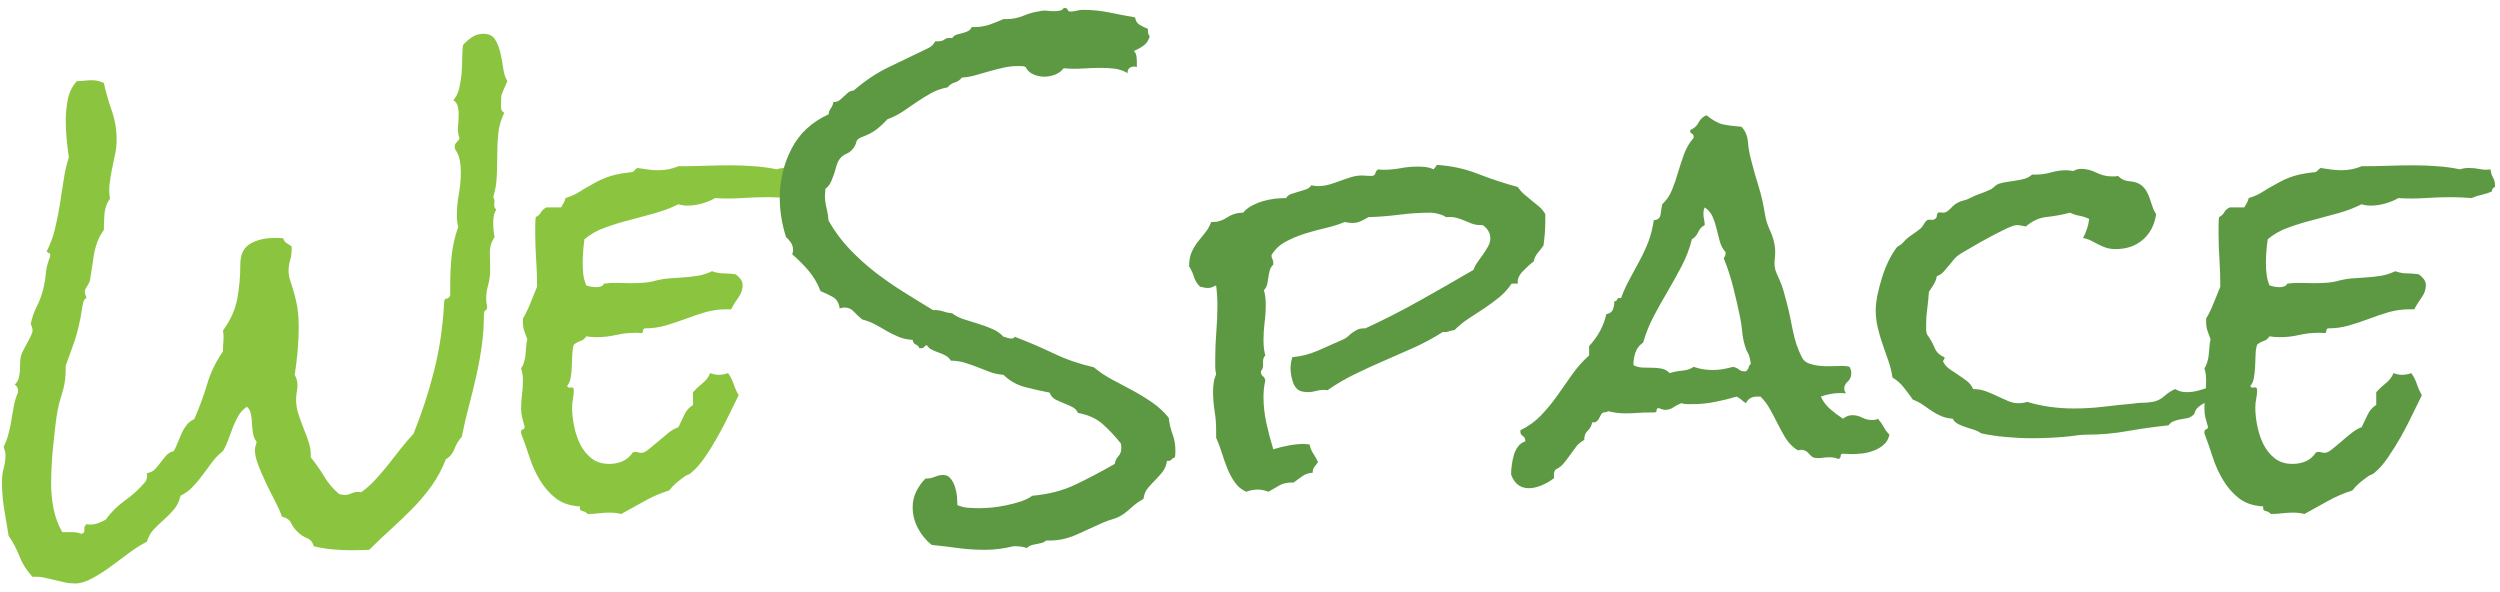 <svg xmlns="http://www.w3.org/2000/svg" version="1.1" xmlns:xlink="http://www.w3.org/1999/xlink" xmlns:svgjs="http://svgjs.dev/svgjs" width="1000" height="237" viewBox="0 0 1000 237"><g transform="matrix(1,0,0,1,-0.606,-0.2)"><svg viewBox="0 0 396 94" data-background-color="#ffffff" preserveAspectRatio="xMidYMid meet" height="237" width="1000" xmlns="http://www.w3.org/2000/svg" xmlns:xlink="http://www.w3.org/1999/xlink"><g id="tight-bounds" transform="matrix(1,0,0,1,0.24,0.079)"><svg viewBox="0 0 395.52 93.841" height="93.841" width="395.52"><g><svg viewBox="0 0 395.52 93.841" height="93.841" width="395.52"><g><svg viewBox="0 0 395.52 93.841" height="93.841" width="395.52"><g><svg viewBox="0 0 395.52 93.841" height="93.841" width="395.52"><g><svg viewBox="0 0 395.52 93.841" height="93.841" width="395.52"><g transform="matrix(1,0,0,1,0,0)"><svg width="395.52" viewBox="0.49 -50.59 274.79 63.43" height="93.841" data-palette-color="#8bc53f"><g class="undefined-text-0" data-fill-palette-color="primary" id="text-0"><path d="M56.2-42.53L56.2-42.53Q56.1-42.29 55.81-41.65 55.52-41.02 55.52-40.82L55.52-40.82Q55.52-40.43 55.49-39.82 55.47-39.21 55.86-39.06L55.86-39.06Q55.32-37.94 55.2-36.79 55.08-35.64 55.08-34.45 55.08-33.25 55.03-32.06 54.98-30.86 54.64-29.74L54.64-29.74Q54.83-29.44 54.76-29.03 54.69-28.61 54.98-28.37L54.98-28.37Q54.74-27.98 54.69-27.61 54.64-27.25 54.64-26.86L54.64-26.86Q54.64-26.07 54.79-25.34L54.79-25.34Q54.25-24.56 54.27-23.61 54.3-22.66 54.3-21.68L54.3-21.68Q54.3-20.85 54.08-20.07 53.86-19.29 53.86-18.46L53.86-18.46Q53.86-18.21 53.91-18.02 53.96-17.82 53.96-17.58L53.96-17.58Q53.96-17.33 53.78-17.26 53.61-17.19 53.61-16.8L53.61-16.8Q53.61-14.99 53.37-13.31 53.13-11.62 52.76-9.99 52.39-8.35 51.95-6.69 51.51-5.03 51.17-3.32L51.17-3.32Q50.63-2.73 50.37-2 50.1-1.27 49.41-0.83L49.41-0.83Q48.78 0.78 47.83 2.1 46.88 3.42 45.73 4.59 44.58 5.76 43.36 6.86 42.14 7.96 40.97 9.13L40.97 9.13Q40.48 9.13 40.01 9.16 39.55 9.18 39.06 9.18L39.06 9.18Q37.99 9.18 36.91 9.08 35.84 8.98 34.86 8.74L34.86 8.74Q34.67 8.06 34.11 7.84 33.54 7.62 33.11 7.18L33.11 7.18Q32.62 6.74 32.37 6.2 32.13 5.66 31.35 5.47L31.35 5.47Q31.1 4.74 30.59 3.76 30.08 2.78 29.59 1.76 29.1 0.73 28.74-0.22 28.37-1.17 28.37-1.86L28.37-1.86Q28.37-2.1 28.44-2.32 28.52-2.54 28.56-2.78L28.56-2.78Q28.27-3.13 28.17-3.66 28.08-4.2 28.05-4.76 28.03-5.32 27.93-5.83 27.83-6.35 27.49-6.64L27.49-6.64Q26.9-6.25 26.56-5.66 26.22-5.08 25.95-4.39 25.68-3.71 25.44-3.03 25.2-2.34 24.85-1.76L24.85-1.76Q24.17-1.22 23.66-0.54 23.14 0.15 22.63 0.85 22.12 1.56 21.53 2.17 20.95 2.78 20.17 3.17L20.17 3.17Q19.97 4.05 19.46 4.66 18.95 5.27 18.36 5.79 17.77 6.3 17.24 6.86 16.7 7.42 16.46 8.25L16.46 8.25Q15.63 8.64 14.6 9.4 13.57 10.16 12.52 10.94 11.47 11.72 10.42 12.28 9.38 12.84 8.59 12.84L8.59 12.84Q7.96 12.84 7.4 12.72 6.84 12.6 6.25 12.45 5.66 12.3 5.08 12.18 4.49 12.06 3.86 12.11L3.86 12.11Q2.93 11.13 2.44 9.89 1.95 8.64 1.22 7.57L1.22 7.57Q0.98 6.1 0.73 4.61 0.49 3.13 0.49 1.66L0.49 1.66Q0.49 0.83 0.68 0.12 0.88-0.59 0.88-1.32L0.88-1.32Q0.88-1.56 0.81-1.78 0.73-2 0.68-2.25L0.68-2.25Q1.03-2.93 1.22-3.69 1.42-4.44 1.54-5.22 1.66-6.01 1.81-6.76 1.95-7.52 2.25-8.2L2.25-8.2Q2.34-8.79 1.9-9.08L1.9-9.08Q2.25-9.42 2.34-9.81 2.44-10.21 2.47-10.6 2.49-10.99 2.49-11.43 2.49-11.87 2.59-12.26L2.59-12.26Q2.64-12.45 2.83-12.84L2.83-12.84 3.27-13.67Q3.52-14.11 3.69-14.48 3.86-14.84 3.86-15.04L3.86-15.04Q3.86-15.38 3.66-15.77L3.66-15.77Q3.86-16.75 4.32-17.68 4.79-18.6 5.03-19.58L5.03-19.58Q5.27-20.56 5.32-21.31 5.37-22.07 5.76-23.1L5.76-23.1Q5.81-23.19 5.81-23.34L5.81-23.34Q5.81-23.54 5.66-23.58 5.52-23.63 5.42-23.78L5.42-23.78Q6.01-24.9 6.32-26.2 6.64-27.49 6.86-28.86 7.08-30.22 7.28-31.57 7.47-32.91 7.86-34.13L7.86-34.13Q7.71-35.11 7.62-36.16 7.52-37.21 7.52-38.18L7.52-38.18Q7.52-39.31 7.74-40.48 7.96-41.65 8.74-42.53L8.74-42.53Q9.13-42.53 9.59-42.58 10.06-42.63 10.45-42.63L10.45-42.63Q11.04-42.63 11.72-42.33L11.72-42.33Q12.06-40.77 12.6-39.26 13.13-37.74 13.13-36.04L13.13-36.04Q13.13-35.21 12.94-34.38L12.94-34.38 12.6-32.76Q12.45-31.98 12.35-31.18 12.26-30.37 12.4-29.59L12.4-29.59Q11.87-28.86 11.79-27.91 11.72-26.95 11.72-26.12L11.72-26.12Q11.23-25.44 10.99-24.76 10.74-24.07 10.62-23.36 10.5-22.66 10.4-21.92 10.3-21.19 10.16-20.46L10.16-20.46Q10.06-20.21 9.84-19.87 9.62-19.53 9.62-19.38L9.62-19.38Q9.62-19.04 9.81-18.7L9.81-18.7Q9.72-18.55 9.62-18.48 9.52-18.41 9.47-18.21L9.47-18.21Q9.33-17.68 9.25-17.07 9.18-16.46 9.03-15.92L9.03-15.92Q8.79-14.7 8.37-13.53 7.96-12.35 7.52-11.18L7.52-11.18Q7.52-10.21 7.45-9.62 7.37-9.03 7.25-8.57 7.13-8.11 6.96-7.59 6.79-7.08 6.64-6.3L6.64-6.3Q6.49-5.57 6.37-4.49 6.25-3.42 6.13-2.27 6.01-1.12 5.96-0.02 5.91 1.07 5.91 1.86L5.91 1.86Q5.91 3.27 6.18 4.61 6.45 5.96 7.13 7.18L7.13 7.18 7.96 7.18Q8.25 7.18 8.59 7.2 8.94 7.23 9.23 7.37L9.23 7.37Q9.57 7.28 9.57 7.08L9.57 7.08 9.57 6.69Q9.57 6.54 9.81 6.3L9.81 6.3 10.16 6.35Q10.64 6.35 11.06 6.2 11.47 6.05 11.91 5.81L11.91 5.81Q12.84 4.54 14.09 3.66 15.33 2.78 16.31 1.61L16.31 1.61Q16.55 1.22 16.46 0.68L16.46 0.68Q17.04 0.59 17.36 0.24 17.68-0.1 17.97-0.49 18.26-0.88 18.58-1.25 18.9-1.61 19.43-1.76L19.43-1.76Q19.68-2.2 19.87-2.71 20.07-3.22 20.29-3.71 20.51-4.2 20.83-4.61 21.14-5.03 21.68-5.27L21.68-5.27Q22.51-7.13 23.1-9.11 23.68-11.08 24.85-12.74L24.85-12.74Q24.85-13.38 24.9-13.92 24.95-14.45 24.85-15.04L24.85-15.04Q26.07-16.7 26.42-18.51 26.76-20.31 26.76-22.31L26.76-22.31Q26.76-23.97 27.86-24.61 28.96-25.24 30.47-25.24L30.47-25.24 30.96-25.24Q31.25-25.24 31.49-25.2L31.49-25.2Q31.59-24.85 31.86-24.68 32.13-24.51 32.42-24.32L32.42-24.32 32.42-24.02Q32.42-23.34 32.25-22.78 32.08-22.22 32.08-21.58L32.08-21.58Q32.08-21.29 32.18-20.8L32.18-20.8Q32.67-19.38 32.93-18.21 33.2-17.04 33.2-15.48L33.2-15.48Q33.2-14.16 33.08-12.82 32.96-11.47 32.76-10.16L32.76-10.16Q33.06-9.62 33.06-9.03L33.06-9.03Q33.06-8.64 32.98-8.23 32.91-7.81 32.91-7.42L32.91-7.42Q32.91-6.59 33.18-5.79 33.45-4.98 33.76-4.2 34.08-3.42 34.33-2.64 34.57-1.86 34.52-1.07L34.52-1.07Q35.35-0.05 36.01 1.05 36.67 2.15 37.65 2.98L37.65 2.98Q38.04 3.08 38.28 3.08L38.28 3.08Q38.57 3.08 38.77 3 38.96 2.93 39.14 2.86 39.31 2.78 39.5 2.76 39.7 2.73 40.09 2.78L40.09 2.78Q40.97 2.15 41.7 1.34 42.43 0.54 43.09-0.29 43.75-1.12 44.43-2 45.12-2.88 45.85-3.66L45.85-3.66Q47.27-7.18 48.14-10.69 49.02-14.21 49.22-18.02L49.22-18.02Q49.22-18.55 49.46-18.55 49.71-18.55 49.9-18.9L49.9-18.9 49.9-20.26Q49.9-21.83 50.07-23.39 50.24-24.95 50.78-26.46L50.78-26.46Q50.63-27.05 50.63-27.64L50.63-27.64Q50.63-28.91 50.85-30.1 51.07-31.3 51.07-32.52L51.07-32.52Q51.07-33.15 50.95-33.81 50.83-34.47 50.44-35.01L50.44-35.01 50.39-35.3Q50.39-35.6 50.61-35.79 50.83-35.99 50.93-36.23L50.93-36.23Q50.68-36.87 50.76-37.55 50.83-38.23 50.83-38.92L50.83-38.92Q50.83-39.31 50.73-39.75 50.63-40.19 50.24-40.43L50.24-40.43Q50.68-40.92 50.88-41.7 51.07-42.48 51.15-43.36 51.22-44.24 51.22-45.09 51.22-45.95 51.32-46.53L51.32-46.53Q51.76-47.02 52.32-47.39 52.88-47.75 53.56-47.75L53.56-47.75Q54.44-47.75 54.83-47.14 55.22-46.53 55.42-45.68 55.62-44.82 55.74-43.95 55.86-43.07 56.2-42.53ZM89.74-31.05L89.74-31.05 89.74-30.86Q89.4-30.76 89.4-30.37L89.4-30.37Q88.86-30.13 88.28-30 87.69-29.88 87.16-29.64L87.16-29.64Q86.62-29.69 86.06-29.71 85.5-29.74 84.96-29.74L84.96-29.74Q83.49-29.74 82.03-29.64 80.56-29.54 79.1-29.64L79.1-29.64Q78.42-29.25 77.61-29.03 76.8-28.81 76.07-28.81L76.07-28.81Q75.49-28.81 75.05-28.96L75.05-28.96Q73.87-28.37 72.48-27.98 71.09-27.59 69.68-27.22 68.26-26.86 66.97-26.39 65.67-25.93 64.69-25.1L64.69-25.1Q64.6-24.41 64.55-23.75 64.5-23.1 64.5-22.46L64.5-22.46Q64.5-21.78 64.57-21.19 64.65-20.61 64.89-20.02L64.89-20.02Q65.13-19.92 65.45-19.87 65.77-19.82 66.01-19.82L66.01-19.82Q66.26-19.82 66.5-19.9 66.75-19.97 66.84-20.21L66.84-20.21Q67.58-20.31 68.31-20.29 69.04-20.26 69.77-20.26L69.77-20.26Q70.51-20.26 71.21-20.31 71.92-20.36 72.6-20.56L72.6-20.56Q73.39-20.75 74.14-20.8 74.9-20.85 75.63-20.9 76.36-20.95 77.15-21.07 77.93-21.19 78.76-21.58L78.76-21.58Q79.39-21.34 80.05-21.34 80.71-21.34 81.35-21.24L81.35-21.24Q81.69-21 81.91-20.7 82.13-20.41 82.13-20.02L82.13-20.02Q82.13-19.34 81.64-18.65 81.15-17.97 80.86-17.38L80.86-17.38 80.32-17.38Q79.15-17.38 78.05-17.07 76.95-16.75 75.85-16.33 74.75-15.92 73.65-15.6 72.56-15.28 71.38-15.28L71.38-15.28Q71.19-15.28 71.16-15.06 71.14-14.84 71.04-14.75L71.04-14.75Q70.8-14.79 70.31-14.79L70.31-14.79Q69.19-14.79 68.16-14.55 67.14-14.31 66.06-14.31L66.06-14.31Q65.77-14.31 65.48-14.33 65.18-14.36 64.89-14.4L64.89-14.4Q64.65-14.01 64.26-13.89 63.86-13.77 63.52-13.48L63.52-13.48Q63.38-13.04 63.35-12.4 63.33-11.77 63.3-11.11 63.28-10.45 63.18-9.86 63.08-9.28 62.79-8.94L62.79-8.94Q62.84-8.69 63.18-8.76 63.52-8.84 63.52-8.45L63.52-8.45Q63.52-8.01 63.43-7.52 63.33-7.03 63.33-6.54L63.33-6.54Q63.33-5.62 63.55-4.52 63.77-3.42 64.23-2.49 64.69-1.56 65.48-0.95 66.26-0.34 67.43-0.34L67.43-0.34Q68.21-0.34 68.89-0.63 69.58-0.93 70.02-1.61L70.02-1.61 70.26-1.66Q70.46-1.66 70.63-1.61 70.8-1.56 70.99-1.56L70.99-1.56Q71.29-1.56 71.75-1.93 72.21-2.29 72.78-2.78 73.34-3.27 73.92-3.74 74.51-4.2 75.05-4.39L75.05-4.39Q75.39-5.08 75.71-5.76 76.02-6.45 76.66-6.84L76.66-6.84 76.66-8.25Q77.15-8.79 77.71-9.23 78.27-9.67 78.56-10.35L78.56-10.35Q78.81-10.25 79.03-10.21 79.25-10.16 79.49-10.16L79.49-10.16Q79.73-10.16 80-10.21 80.27-10.25 80.52-10.35L80.52-10.35Q80.91-9.81 81.13-9.16 81.35-8.5 81.69-7.91L81.69-7.91Q81.25-7.03 80.66-5.81 80.08-4.59 79.39-3.37 78.71-2.15 77.95-1.05 77.19 0.05 76.46 0.63L76.46 0.63Q76.32 0.78 75.83 0.98L75.83 0.98Q75.29 1.37 74.85 1.73 74.41 2.1 74.02 2.59L74.02 2.59Q72.6 3.03 71.31 3.76 70.02 4.49 68.75 5.18L68.75 5.18Q68.16 5.03 67.48 5.03L67.48 5.03Q66.89 5.03 66.31 5.1 65.72 5.18 65.04 5.18L65.04 5.18Q64.84 4.93 64.48 4.86 64.11 4.79 64.21 4.35L64.21 4.35Q62.55 4.25 61.52 3.44 60.5 2.64 59.79 1.46 59.08 0.29 58.64-1.07 58.2-2.44 57.71-3.71L57.71-3.71 57.71-3.86Q57.71-4.1 57.91-4.15 58.1-4.2 58.1-4.44L58.1-4.44Q58.1-4.54 58.05-4.59L58.05-4.59Q57.91-5.13 57.81-5.52 57.71-5.91 57.71-6.45L57.71-6.45Q57.71-7.23 57.81-7.98 57.91-8.74 57.91-9.52L57.91-9.52Q57.91-10.3 57.71-10.89L57.71-10.89Q57.91-11.13 58.03-11.55 58.15-11.96 58.2-12.4 58.25-12.84 58.27-13.28 58.3-13.72 58.4-14.06L58.4-14.06Q58.2-14.6 58.05-15.01 57.91-15.43 57.91-16.02L57.91-16.02 57.91-16.36Q58.4-17.19 58.74-18.07 59.08-18.95 59.47-19.87L59.47-19.87 59.47-20.02Q59.47-21.44 59.37-22.85 59.27-24.27 59.27-25.68L59.27-25.68 59.27-26.61Q59.27-27.1 59.32-27.54L59.32-27.54Q59.71-27.73 59.91-28.08 60.1-28.42 60.5-28.61L60.5-28.61 62.11-28.61 62.4-29.1Q62.55-29.35 62.6-29.64L62.6-29.64Q63.13-29.79 63.64-30.05 64.16-30.32 64.6-30.62L64.6-30.62Q65.28-31.01 65.84-31.32 66.4-31.64 66.97-31.86 67.53-32.08 68.16-32.23 68.8-32.37 69.63-32.47L69.63-32.47Q70.02-32.47 70.14-32.62 70.26-32.76 70.51-32.96L70.51-32.96Q71.09-32.86 71.68-32.79 72.26-32.71 72.85-32.71L72.85-32.71Q74.02-32.71 75.05-33.15L75.05-33.15Q76.51-33.15 77.95-33.2 79.39-33.25 80.86-33.25L80.86-33.25Q82.13-33.25 83.4-33.15 84.67-33.06 85.89-32.81L85.89-32.81Q86.33-32.96 86.86-32.96L86.86-32.96Q87.45-32.96 88.06-32.84 88.67-32.71 89.26-32.81L89.26-32.81Q89.3-32.28 89.52-31.91 89.74-31.54 89.74-31.05Z" fill="#8bc53f" data-fill-palette-color="primary"></path><path d="M129.83-1.81L129.83-1.81Q129.83-1.32 129.78-1.07L129.78-1.07Q129.53-0.98 129.39-0.81 129.24-0.63 128.9-0.68L128.9-0.68Q128.8 0.05 128.41 0.54 128.02 1.03 127.61 1.44 127.19 1.86 126.8 2.32 126.41 2.78 126.31 3.52L126.31 3.52Q125.58 3.91 124.87 4.57 124.16 5.22 123.63 5.47L123.63 5.47Q123.24 5.66 122.8 5.79 122.36 5.91 121.92 6.1L121.92 6.1Q120.5 6.74 119.01 7.42 117.52 8.11 115.91 8.11L115.91 8.11 115.57 8.11Q115.37 8.3 115.08 8.37 114.79 8.45 114.5 8.5 114.2 8.54 113.91 8.64 113.62 8.74 113.47 8.94L113.47 8.94Q112.93 8.74 112.3 8.74L112.3 8.74 111.96 8.74Q111.13 8.94 110.39 9.03 109.66 9.13 108.83 9.13L108.83 9.13Q107.37 9.13 105.9 8.94 104.44 8.74 102.97 8.59L102.97 8.59Q102.04 7.86 101.46 6.76 100.87 5.66 100.87 4.44L100.87 4.44Q100.87 3.52 101.26 2.71 101.65 1.9 102.29 1.27L102.29 1.27 102.44 1.27Q102.87 1.27 103.34 1.07 103.8 0.88 104.24 0.88L104.24 0.88Q104.73 0.88 105.05 1.27 105.37 1.66 105.54 2.2 105.71 2.73 105.76 3.3 105.8 3.86 105.8 4.2L105.8 4.2Q106.34 4.44 106.95 4.49 107.56 4.54 108.2 4.54L108.2 4.54Q108.83 4.54 109.61 4.47 110.39 4.39 111.2 4.22 112.01 4.05 112.76 3.81 113.52 3.56 114.06 3.17L114.06 3.17Q116.74 2.93 118.79 1.95 120.84 0.98 123.14-0.34L123.14-0.34Q123.24-0.88 123.55-1.2 123.87-1.51 123.87-2.15L123.87-2.15Q123.87-2.25 123.85-2.37 123.82-2.49 123.82-2.59L123.82-2.59Q122.85-3.81 121.8-4.74 120.75-5.66 119.09-5.96L119.09-5.96Q118.89-6.4 118.45-6.62 118.01-6.84 117.52-7.03 117.03-7.23 116.6-7.45 116.16-7.67 115.96-8.2L115.96-8.2Q114.64-8.45 113.25-8.81 111.86-9.18 110.88-10.16L110.88-10.16Q110.1-10.21 109.39-10.47 108.69-10.74 108-11.01 107.32-11.28 106.59-11.5 105.85-11.72 105.07-11.72L105.07-11.72Q104.88-12.06 104.53-12.26 104.19-12.45 103.78-12.6 103.36-12.74 103-12.92 102.63-13.09 102.44-13.43L102.44-13.43Q102.24-13.38 102.14-13.23 102.04-13.09 101.8-13.09L101.8-13.09 101.61-13.09Q101.51-13.38 101.21-13.5 100.92-13.62 100.87-14.01L100.87-14.01Q99.99-14.06 99.29-14.36 98.58-14.65 97.97-15.01 97.36-15.38 96.72-15.72 96.09-16.06 95.31-16.26L95.31-16.26Q94.82-16.65 94.4-17.11 93.99-17.58 93.35-17.58L93.35-17.58Q93.21-17.58 92.82-17.48L92.82-17.48Q92.72-18.36 92.08-18.73 91.45-19.09 90.72-19.38L90.72-19.38Q90.23-20.65 89.4-21.63 88.57-22.61 87.59-23.44L87.59-23.44Q87.69-23.73 87.69-23.88L87.69-23.88Q87.69-24.37 87.45-24.73 87.2-25.1 86.91-25.34L86.91-25.34Q86.22-27.54 86.22-29.64L86.22-29.64Q86.22-32.57 87.52-35.08 88.81-37.6 91.6-38.87L91.6-38.87Q91.64-39.26 91.86-39.55 92.08-39.84 92.13-40.23L92.13-40.23Q92.57-40.23 92.82-40.43 93.06-40.63 93.28-40.84 93.5-41.06 93.74-41.26 93.99-41.46 94.38-41.5L94.38-41.5Q96.23-43.12 98.33-44.12 100.43-45.12 102.63-46.19L102.63-46.19Q103.07-46.39 103.36-46.92L103.36-46.92 103.66-46.92Q104.14-46.92 104.41-47.14 104.68-47.36 105.22-47.27L105.22-47.27Q105.41-47.56 105.73-47.66 106.05-47.75 106.37-47.83 106.68-47.9 106.98-48.05 107.27-48.19 107.37-48.49L107.37-48.49 107.71-48.49Q108.54-48.49 109.32-48.75 110.1-49.02 110.88-49.37L110.88-49.37 111.22-49.37Q112.2-49.37 113.06-49.73 113.91-50.1 114.89-50.24L114.89-50.24Q115.28-50.34 115.67-50.29 116.06-50.24 116.45-50.24L116.45-50.24Q116.69-50.24 117.03-50.29 117.38-50.34 117.52-50.59L117.52-50.59 117.62-50.59Q117.91-50.59 117.96-50.39 118.01-50.2 118.26-50.2L118.26-50.2Q118.6-50.2 118.94-50.29 119.28-50.39 119.62-50.39L119.62-50.39Q121.09-50.39 122.53-50.1 123.97-49.8 125.38-49.56L125.38-49.56Q125.48-48.97 125.9-48.73 126.31-48.49 126.8-48.29L126.8-48.29 126.8-48.1Q126.8-47.71 127-47.46L127-47.46Q126.8-46.78 126.31-46.44 125.82-46.09 125.24-45.85L125.24-45.85Q125.48-45.65 125.53-45.31 125.58-44.97 125.58-44.68L125.58-44.68 125.58-44.09 125.34-44.14Q124.55-44.14 124.55-43.41L124.55-43.41Q123.92-43.8 123.16-43.9 122.41-43.99 121.67-43.99L121.67-43.99Q120.7-43.99 119.62-43.92 118.55-43.85 117.52-43.95L117.52-43.95Q117.13-43.46 116.55-43.24 115.96-43.02 115.37-43.02L115.37-43.02Q114.74-43.02 114.15-43.29 113.57-43.55 113.32-44.09L113.32-44.09Q113.08-44.19 112.88-44.19L112.88-44.19 112.45-44.19Q111.66-44.19 110.91-44.02 110.15-43.85 109.37-43.63 108.59-43.41 107.83-43.19 107.07-42.97 106.29-42.92L106.29-42.92Q106-42.53 105.51-42.38 105.02-42.24 104.73-41.85L104.73-41.85Q103.7-41.65 102.87-41.19 102.04-40.72 101.26-40.19L101.26-40.19 99.75-39.16Q99.02-38.67 98.09-38.33L98.09-38.33Q97.41-37.6 96.82-37.16 96.23-36.72 95.31-36.38L95.31-36.38Q94.72-36.18 94.65-35.79 94.57-35.4 94.23-35.01L94.23-35.01Q93.94-34.67 93.52-34.5 93.11-34.33 92.82-33.94L92.82-33.94Q92.57-33.59 92.45-33.13 92.33-32.67 92.18-32.23 92.03-31.79 91.84-31.37 91.64-30.96 91.25-30.66L91.25-30.66Q91.25-30.47 91.23-30.27 91.2-30.08 91.2-29.93L91.2-29.93Q91.2-29.25 91.38-28.54 91.55-27.83 91.6-27.15L91.6-27.15Q92.57-25.44 93.89-24.05 95.21-22.66 96.72-21.48 98.24-20.31 99.87-19.29 101.51-18.26 103.12-17.29L103.12-17.29Q103.7-17.33 104.19-17.16 104.68-16.99 105.22-16.94L105.22-16.94Q105.8-16.5 106.59-16.26L106.59-16.26 108.15-15.77Q108.93-15.53 109.66-15.21 110.39-14.89 110.88-14.36L110.88-14.36Q111.13-14.31 111.32-14.23 111.52-14.16 111.76-14.16L111.76-14.16Q112.05-14.16 112.1-14.36L112.1-14.36Q114.3-13.53 116.4-12.52 118.5-11.52 120.84-10.99L120.84-10.99Q121.77-10.21 122.89-9.62 124.02-9.03 125.14-8.42 126.26-7.81 127.29-7.1 128.31-6.4 129.1-5.42L129.1-5.42Q129.19-4.49 129.51-3.64 129.83-2.78 129.83-1.81ZM170.6-27.88L170.6-27.15Q170.6-26.46 170.55-25.78 170.5-25.1 170.4-24.41L170.4-24.41Q170.06-23.93 169.74-23.56 169.43-23.19 169.33-22.66L169.33-22.66Q168.79-22.27 168.13-21.58 167.47-20.9 167.57-20.21L167.57-20.21 166.89-20.21Q166.3-19.34 165.52-18.7 164.74-18.07 163.86-17.48L163.86-17.48 162.15-16.36Q161.32-15.82 160.59-15.09L160.59-15.09Q160.2-15.04 159.95-14.94 159.71-14.84 159.32-14.89L159.32-14.89Q157.8-13.92 156.17-13.18 154.53-12.45 152.9-11.74 151.26-11.04 149.65-10.25 148.04-9.47 146.57-8.45L146.57-8.45Q146.43-8.5 146.18-8.5L146.18-8.5Q145.74-8.5 145.3-8.37 144.86-8.25 144.43-8.25L144.43-8.25Q144.23-8.25 143.91-8.3 143.59-8.35 143.45-8.45L143.45-8.45Q143.2-8.59 143.01-8.89 142.81-9.18 142.72-9.55 142.62-9.91 142.57-10.25 142.52-10.6 142.52-10.84L142.52-10.84Q142.52-11.13 142.57-11.47 142.62-11.82 142.72-12.11L142.72-12.11Q144.13-12.21 145.57-12.84 147.01-13.48 148.33-14.06L148.33-14.06Q148.67-14.21 148.89-14.43 149.11-14.65 149.36-14.82 149.6-14.99 149.89-15.14 150.19-15.28 150.63-15.28L150.63-15.28 150.77-15.28Q153.85-16.7 156.8-18.36 159.76-20.02 162.69-21.73L162.69-21.73Q162.83-22.17 163.15-22.61 163.47-23.05 163.76-23.46 164.05-23.88 164.3-24.32 164.54-24.76 164.54-25.2L164.54-25.2Q164.54-26.07 163.71-26.66L163.71-26.66 163.52-26.66Q162.93-26.66 162.49-26.83 162.05-27 161.66-27.17 161.27-27.34 160.78-27.47 160.29-27.59 159.66-27.54L159.66-27.54Q159.42-27.73 158.88-27.88 158.34-28.03 158-28.03L158-28.03Q156.24-28.03 154.53-27.81 152.82-27.59 151.11-27.54L151.11-27.54Q150.68-27.29 150.28-27.1 149.89-26.9 149.36-26.9L149.36-26.9Q149.11-26.9 148.92-26.93 148.72-26.95 148.48-27L148.48-27Q147.55-26.61 146.38-26.34 145.21-26.07 144.06-25.71 142.91-25.34 141.93-24.8 140.96-24.27 140.42-23.34L140.42-23.34Q140.42-23.1 140.52-22.92 140.62-22.75 140.62-22.51L140.62-22.51 140.62-22.31Q140.32-22.02 140.23-21.66 140.13-21.29 140.08-20.92 140.03-20.56 139.96-20.19 139.88-19.82 139.59-19.48L139.59-19.48Q139.79-18.75 139.79-17.87L139.79-17.87Q139.79-16.89 139.66-15.92 139.54-14.94 139.54-13.96L139.54-13.96Q139.54-13.04 139.74-12.3L139.74-12.3Q139.44-12.01 139.49-11.43 139.54-10.84 139.25-10.55L139.25-10.55Q139.25-10.16 139.47-10.01 139.69-9.86 139.74-9.52L139.74-9.52Q139.54-8.69 139.54-7.71L139.54-7.71Q139.54-6.3 139.86-4.83 140.18-3.37 140.62-1.95L140.62-1.95Q141.4-2.2 142.3-2.37 143.2-2.54 144.03-2.54L144.03-2.54Q144.18-2.54 144.33-2.51 144.47-2.49 144.62-2.49L144.62-2.49Q144.72-1.95 145.01-1.51 145.3-1.07 145.55-0.54L145.55-0.54Q145.3-0.2 145.13 0.02 144.96 0.24 144.96 0.63L144.96 0.63Q144.28 0.68 143.84 1 143.4 1.32 142.86 1.71L142.86 1.71 142.67 1.71Q141.84 1.71 141.3 2.03 140.76 2.34 140.08 2.73L140.08 2.73Q139.49 2.49 138.91 2.49L138.91 2.49Q138.27 2.49 137.64 2.73L137.64 2.73Q136.86 2.39 136.37 1.68 135.88 0.98 135.54 0.12 135.2-0.73 134.93-1.61 134.66-2.49 134.32-3.22L134.32-3.22 134.32-4Q134.32-5.13 134.15-6.18 133.98-7.23 133.98-8.35L133.98-8.35Q133.98-8.79 134.05-9.28 134.12-9.77 134.32-10.21L134.32-10.21Q134.22-10.64 134.22-11.04L134.22-11.04 134.22-11.96Q134.22-13.43 134.34-14.89 134.46-16.36 134.46-17.82L134.46-17.82Q134.46-18.9 134.32-20.02L134.32-20.02Q134.07-19.92 133.88-19.82 133.68-19.73 133.44-19.73L133.44-19.73Q133.19-19.73 132.97-19.78 132.76-19.82 132.56-19.87L132.56-19.87Q132.07-20.31 131.88-20.95 131.68-21.58 131.34-22.12L131.34-22.12Q131.34-23.05 131.61-23.66 131.88-24.27 132.27-24.78 132.66-25.29 133.07-25.78 133.49-26.27 133.78-27L133.78-27 133.98-27Q134.76-27 135.54-27.51 136.32-28.03 137.3-28.03L137.3-28.03Q137.64-28.47 138.22-28.78 138.81-29.1 139.47-29.3 140.13-29.49 140.79-29.57 141.45-29.64 142.03-29.64L142.03-29.64Q142.23-29.98 142.62-30.1 143.01-30.22 143.42-30.35 143.84-30.47 144.21-30.59 144.57-30.71 144.82-31.05L144.82-31.05Q145.21-30.96 145.55-30.96L145.55-30.96Q146.18-30.96 146.77-31.13 147.35-31.3 147.94-31.52 148.53-31.74 149.14-31.93 149.75-32.13 150.43-32.13L150.43-32.13Q150.68-32.13 150.92-32.1 151.16-32.08 151.41-32.08L151.41-32.08Q151.8-32.08 151.87-32.37 151.94-32.67 152.19-32.81L152.19-32.81Q152.34-32.76 152.73-32.76L152.73-32.76Q153.7-32.76 154.63-32.93 155.56-33.11 156.53-33.11L156.53-33.11Q156.97-33.11 157.41-33.06 157.85-33.01 158.29-32.81L158.29-32.81Q158.39-32.96 158.49-33.06 158.59-33.15 158.63-33.3L158.63-33.3Q161.03-33.15 163.15-32.32 165.27-31.49 167.57-30.86L167.57-30.86Q167.86-30.42 168.25-30.08L168.25-30.08 169.08-29.39Q169.52-29.05 169.91-28.71 170.3-28.37 170.6-27.88L170.6-27.88ZM208.53-3.56L208.53-3.56Q208.39-2.88 207.92-2.47 207.46-2.05 206.82-1.81 206.19-1.56 205.53-1.49 204.87-1.42 204.33-1.42L204.33-1.42Q204.09-1.42 203.87-1.44 203.65-1.46 203.41-1.46L203.41-1.46Q203.16-1.46 203.16-1.22 203.16-0.98 202.92-0.88L202.92-0.88Q202.67-0.98 202.43-1.03 202.19-1.07 201.94-1.07L201.94-1.07Q201.6-1.07 201.28-1.03 200.97-0.98 200.67-0.98L200.67-0.98Q200.28-0.98 200.11-1.07 199.94-1.17 199.82-1.29 199.7-1.42 199.57-1.56 199.45-1.71 199.21-1.81L199.21-1.81Q198.87-1.95 198.65-1.86 198.43-1.76 197.99-2.15L197.99-2.15Q197.4-2.64 196.99-3.34 196.57-4.05 196.18-4.83 195.79-5.62 195.35-6.4 194.91-7.18 194.32-7.76L194.32-7.76 193.93-7.76Q193.06-7.76 192.71-7.03L192.71-7.03Q192.47-7.18 192.23-7.4 191.98-7.62 191.69-7.76L191.69-7.76Q190.57-7.42 189.34-7.18 188.12-6.93 186.9-6.93L186.9-6.93 186.22-6.93Q185.93-6.93 185.58-7.03L185.58-7.03Q185.1-6.84 184.71-6.57 184.32-6.3 183.83-6.3L183.83-6.3Q183.53-6.3 183.14-6.49L183.14-6.49Q182.85-6.49 182.87-6.25 182.9-6.01 182.56-6.01L182.56-6.01 182.12-6.01Q181.43-6.01 180.78-5.96 180.12-5.91 179.43-5.91L179.43-5.91Q178.5-5.91 177.53-6.15L177.53-6.15Q177.28-6.01 176.99-6.01L176.99-6.01Q176.8-5.91 176.7-5.69 176.6-5.47 176.5-5.3 176.4-5.13 176.23-5 176.06-4.88 175.77-4.93L175.77-4.93Q175.67-4.35 175.28-4 174.89-3.66 174.89-2.98L174.89-2.98Q174.35-2.69 174.01-2.25 173.67-1.81 173.33-1.32 172.99-0.83 172.62-0.39 172.25 0.05 171.72 0.29L171.72 0.29Q171.47 0.59 171.57 1.22L171.57 1.22Q171.03 1.66 170.25 2 169.47 2.34 168.79 2.34L168.79 2.34Q167.37 2.34 166.83 0.83L166.83 0.83Q166.83 0.34 166.91-0.22 166.98-0.78 167.13-1.29 167.27-1.81 167.57-2.22 167.86-2.64 168.4-2.83L168.4-2.83Q168.4-3.27 168.1-3.44 167.81-3.61 167.86-4.05L167.86-4.05Q169.18-4.69 170.15-5.71 171.13-6.74 171.94-7.89 172.74-9.03 173.57-10.21 174.4-11.38 175.43-12.3L175.43-12.3 175.43-13.33Q176.89-14.89 177.33-16.85L177.33-16.85Q177.87-16.94 178.04-17.33 178.21-17.72 178.21-18.26L178.21-18.26Q178.46-18.26 178.53-18.48 178.6-18.7 178.94-18.6L178.94-18.6Q179.38-19.78 179.92-20.75 180.46-21.73 180.99-22.73 181.53-23.73 181.95-24.8 182.36-25.88 182.56-27.2L182.56-27.2Q183.24-27.25 183.31-27.86 183.39-28.47 183.49-28.96L183.49-28.96Q184.22-29.64 184.58-30.57 184.95-31.49 185.24-32.5 185.54-33.5 185.9-34.5 186.27-35.5 186.95-36.28L186.95-36.28 186.95-36.43Q186.95-36.67 186.76-36.74 186.56-36.82 186.56-37.06L186.56-37.06Q186.61-37.11 186.61-37.16L186.61-37.16Q187.2-37.4 187.49-37.96 187.78-38.53 188.37-38.77L188.37-38.77Q189.39-37.94 190.17-37.77 190.96-37.6 192.23-37.5L192.23-37.5Q192.86-36.82 192.93-35.86 193.01-34.91 193.25-33.98L193.25-33.98Q193.64-32.42 194.11-30.93 194.57-29.44 194.81-27.88L194.81-27.88Q194.96-26.95 195.35-26.12 195.74-25.29 195.89-24.41L195.89-24.41Q195.99-23.73 195.89-22.88 195.79-22.02 196.08-21.39L196.08-21.39 196.42-20.61Q196.67-20.07 196.84-19.48 197.01-18.9 197.16-18.31L197.16-18.31Q197.55-16.85 197.86-15.16 198.18-13.48 198.87-12.11L198.87-12.11Q199.11-11.62 199.62-11.43 200.14-11.23 200.77-11.16 201.4-11.08 202.02-11.11 202.63-11.13 203.07-11.13L203.07-11.13 203.55-11.13Q203.85-11.13 204.14-11.04L204.14-11.04Q204.33-10.64 204.33-10.35L204.33-10.35Q204.33-9.77 203.94-9.42 203.55-9.08 203.55-8.64L203.55-8.64Q203.55-8.4 203.75-8.11L203.75-8.11Q203.55-8.15 203.16-8.15L203.16-8.15Q202.04-8.15 200.97-7.76L200.97-7.76Q201.36-6.93 202.02-6.37 202.67-5.81 203.41-5.32L203.41-5.32Q203.9-5.71 204.43-5.71L204.43-5.71Q205.02-5.71 205.53-5.44 206.04-5.18 206.63-5.18L206.63-5.18Q207.07-5.18 207.26-5.32L207.26-5.32Q207.65-4.88 207.9-4.42 208.14-3.96 208.53-3.56ZM193.25-11.38L193.25-11.38Q193.15-12.21 192.93-12.57 192.71-12.94 192.57-13.48L192.57-13.48Q192.37-14.16 192.3-14.94 192.23-15.72 192.08-16.46L192.08-16.46Q191.74-18.12 191.32-19.78 190.91-21.44 190.27-23L190.27-23Q190.47-23.29 190.47-23.54L190.47-23.54 190.47-23.68Q190.03-24.17 189.83-24.88 189.64-25.59 189.47-26.29 189.3-27 189.03-27.61 188.76-28.22 188.17-28.61L188.17-28.61Q188.03-28.32 188.03-27.93L188.03-27.93Q188.03-27.59 188.1-27.29 188.17-27 188.17-26.66L188.17-26.66Q187.68-26.42 187.46-25.9 187.24-25.39 186.76-25.1L186.76-25.1Q186.37-23.54 185.63-22.14 184.9-20.75 184.1-19.38 183.29-18.02 182.56-16.63 181.82-15.23 181.39-13.72L181.39-13.72Q180.75-13.28 180.53-12.6 180.31-11.91 180.31-11.23L180.31-11.23Q180.75-10.99 181.31-10.96 181.87-10.94 182.41-10.94 182.95-10.94 183.44-10.84 183.92-10.74 184.32-10.35L184.32-10.35Q184.95-10.55 185.71-10.62 186.46-10.69 186.95-11.04L186.95-11.04Q187.93-10.69 189.05-10.69L189.05-10.69Q189.64-10.69 190.2-10.79 190.76-10.89 191.3-11.04L191.3-11.04Q191.74-10.94 191.98-10.72 192.23-10.5 192.71-10.55L192.71-10.55Q192.96-10.74 193.01-10.96 193.06-11.18 193.25-11.38ZM244.52-8.79L244.76-8.79Q244.76-8.3 244.49-7.98 244.22-7.67 243.86-7.42 243.49-7.18 243.13-6.98 242.76-6.79 242.47-6.49L242.47-6.49Q242.27-6.3 242.2-6.03 242.13-5.76 241.93-5.66L241.93-5.66Q241.64-5.42 241.3-5.37 240.95-5.32 240.59-5.25 240.22-5.18 239.88-5.05 239.54-4.93 239.29-4.59L239.29-4.59Q237-4.35 234.78-3.96 232.55-3.56 230.21-3.56L230.21-3.56Q229.77-3.56 229.26-3.49 228.75-3.42 228.31-3.37L228.31-3.37Q227.28-3.27 226.28-3.22 225.28-3.17 224.25-3.17L224.25-3.17Q222.84-3.17 221.42-3.3 220.01-3.42 218.64-3.71L218.64-3.71Q218.3-3.96 217.86-4.1 217.42-4.25 216.95-4.39 216.49-4.54 216.1-4.74 215.71-4.93 215.51-5.32L215.51-5.32Q214.78-5.37 214.22-5.62 213.66-5.86 213.19-6.18 212.73-6.49 212.24-6.84 211.75-7.18 211.12-7.42L211.12-7.42Q210.63-8.11 210.12-8.76 209.61-9.42 208.87-9.86L208.87-9.86Q208.73-10.79 208.41-11.72 208.09-12.65 207.77-13.55 207.46-14.45 207.24-15.38 207.02-16.31 207.02-17.29L207.02-17.29Q207.02-17.97 207.21-18.95 207.41-19.92 207.73-20.92 208.04-21.92 208.48-22.8 208.92-23.68 209.36-24.22L209.36-24.22Q209.51-24.37 209.7-24.46 209.9-24.56 210.05-24.76L210.05-24.76Q210.48-25.24 210.97-25.56 211.46-25.88 212-26.32L212-26.32Q212.19-26.51 212.32-26.76 212.44-27 212.68-27.2L212.68-27.2Q212.83-27.29 213.1-27.25 213.37-27.2 213.56-27.34L213.56-27.34Q213.76-27.49 213.76-27.69 213.76-27.88 213.9-28.03L213.9-28.03Q213.95-28.08 214.2-28.05 214.44-28.03 214.49-28.03L214.49-28.03Q214.83-28.03 215.27-28.49 215.71-28.96 216-29.1L216-29.1Q216.34-29.3 216.69-29.37 217.03-29.44 217.42-29.64L217.42-29.64Q217.96-29.93 218.47-30.1 218.98-30.27 219.52-30.52L219.52-30.52Q219.81-30.62 220.05-30.86 220.3-31.1 220.54-31.2L220.54-31.2Q220.98-31.35 221.5-31.42 222.01-31.49 222.47-31.57 222.94-31.64 223.4-31.76 223.86-31.88 224.25-32.23L224.25-32.23 224.64-32.23Q225.52-32.23 226.35-32.47 227.18-32.71 228.06-32.71L228.06-32.71Q228.31-32.71 228.8-32.62L228.8-32.62Q229.19-32.86 229.67-32.86L229.67-32.86Q230.5-32.86 231.33-32.45 232.16-32.03 233.04-32.03L233.04-32.03 233.34-32.03Q233.53-32.03 233.73-32.08L233.73-32.08Q234.26-31.54 235.02-31.49 235.78-31.45 236.31-31.05L236.31-31.05Q236.66-30.76 236.88-30.37 237.1-29.98 237.24-29.54L237.24-29.54 237.54-28.66Q237.68-28.22 237.93-27.88L237.93-27.88Q237.68-26.12 236.49-25.07 235.29-24.02 233.48-24.02L233.48-24.02Q232.8-24.02 232.34-24.19 231.87-24.37 231.5-24.56 231.14-24.76 230.75-24.95 230.36-25.15 229.87-25.24L229.87-25.24Q230.41-26.22 230.55-27.34L230.55-27.34Q230.02-27.59 229.48-27.69 228.94-27.78 228.45-28.03L228.45-28.03Q227.13-27.69 225.89-27.56 224.64-27.44 223.57-26.51L223.57-26.51Q223.33-26.56 223.06-26.61 222.79-26.66 222.55-26.66L222.55-26.66Q222.25-26.66 221.37-26.25 220.49-25.83 219.49-25.29 218.49-24.76 217.59-24.22 216.69-23.68 216.34-23.49L216.34-23.49Q215.95-23.24 215.66-22.9 215.37-22.56 215.07-22.19 214.78-21.83 214.49-21.51 214.2-21.19 213.76-21.04L213.76-21.04Q213.66-20.51 213.41-20.12 213.17-19.73 212.88-19.29L212.88-19.29Q212.83-18.41 212.71-17.53 212.58-16.65 212.58-15.77L212.58-15.77 212.58-15.14Q212.58-14.84 212.68-14.6L212.68-14.6Q213.17-13.96 213.49-13.18 213.8-12.4 214.59-12.11L214.59-12.11Q214.63-11.91 214.56-11.87 214.49-11.82 214.44-11.62L214.44-11.62Q214.73-11.08 215.2-10.77 215.66-10.45 216.15-10.13 216.64-9.81 217.08-9.47 217.52-9.13 217.76-8.59L217.76-8.59Q218.49-8.59 219.15-8.35 219.81-8.11 220.42-7.81 221.03-7.52 221.59-7.28 222.15-7.03 222.74-7.03L222.74-7.03Q223.28-7.03 223.72-7.18L223.72-7.18Q224.99-6.79 226.28-6.62 227.57-6.45 228.89-6.45L228.89-6.45Q230.5-6.45 232.12-6.64 233.73-6.84 235.34-6.98L235.34-6.98Q235.92-7.08 236.46-7.08 237-7.08 237.54-7.18L237.54-7.18Q238.22-7.28 238.83-7.81 239.44-8.35 240.03-8.59L240.03-8.59Q240.56-8.25 241.3-8.25L241.3-8.25Q242.13-8.25 242.91-8.52 243.69-8.79 244.52-8.79L244.52-8.79ZM275.28-31.05L275.28-31.05 275.28-30.86Q274.94-30.76 274.94-30.37L274.94-30.37Q274.4-30.13 273.81-30 273.23-29.88 272.69-29.64L272.69-29.64Q272.15-29.69 271.59-29.71 271.03-29.74 270.49-29.74L270.49-29.74Q269.03-29.74 267.56-29.64 266.1-29.54 264.63-29.64L264.63-29.64Q263.95-29.25 263.14-29.03 262.34-28.81 261.61-28.81L261.61-28.81Q261.02-28.81 260.58-28.96L260.58-28.96Q259.41-28.37 258.02-27.98 256.62-27.59 255.21-27.22 253.79-26.86 252.5-26.39 251.2-25.93 250.23-25.1L250.23-25.1Q250.13-24.41 250.08-23.75 250.03-23.1 250.03-22.46L250.03-22.46Q250.03-21.78 250.11-21.19 250.18-20.61 250.42-20.02L250.42-20.02Q250.67-19.92 250.98-19.87 251.3-19.82 251.55-19.82L251.55-19.82Q251.79-19.82 252.03-19.9 252.28-19.97 252.38-20.21L252.38-20.21Q253.11-20.31 253.84-20.29 254.57-20.26 255.31-20.26L255.31-20.26Q256.04-20.26 256.75-20.31 257.45-20.36 258.14-20.56L258.14-20.56Q258.92-20.75 259.68-20.8 260.43-20.85 261.17-20.9 261.9-20.95 262.68-21.07 263.46-21.19 264.29-21.58L264.29-21.58Q264.93-21.34 265.58-21.34 266.24-21.34 266.88-21.24L266.88-21.24Q267.22-21 267.44-20.7 267.66-20.41 267.66-20.02L267.66-20.02Q267.66-19.34 267.17-18.65 266.68-17.97 266.39-17.38L266.39-17.38 265.85-17.38Q264.68-17.38 263.58-17.07 262.48-16.75 261.39-16.33 260.29-15.92 259.19-15.6 258.09-15.28 256.92-15.28L256.92-15.28Q256.72-15.28 256.7-15.06 256.67-14.84 256.58-14.75L256.58-14.75Q256.33-14.79 255.84-14.79L255.84-14.79Q254.72-14.79 253.69-14.55 252.67-14.31 251.6-14.31L251.6-14.31Q251.3-14.31 251.01-14.33 250.72-14.36 250.42-14.4L250.42-14.4Q250.18-14.01 249.79-13.89 249.4-13.77 249.06-13.48L249.06-13.48Q248.91-13.04 248.89-12.4 248.86-11.77 248.84-11.11 248.81-10.45 248.71-9.86 248.62-9.28 248.32-8.94L248.32-8.94Q248.37-8.69 248.71-8.76 249.06-8.84 249.06-8.45L249.06-8.45Q249.06-8.01 248.96-7.52 248.86-7.03 248.86-6.54L248.86-6.54Q248.86-5.62 249.08-4.52 249.3-3.42 249.76-2.49 250.23-1.56 251.01-0.95 251.79-0.34 252.96-0.34L252.96-0.34Q253.74-0.34 254.43-0.63 255.11-0.93 255.55-1.61L255.55-1.61 255.79-1.66Q255.99-1.66 256.16-1.61 256.33-1.56 256.53-1.56L256.53-1.56Q256.82-1.56 257.28-1.93 257.75-2.29 258.31-2.78 258.87-3.27 259.46-3.74 260.04-4.2 260.58-4.39L260.58-4.39Q260.92-5.08 261.24-5.76 261.56-6.45 262.19-6.84L262.19-6.84 262.19-8.25Q262.68-8.79 263.24-9.23 263.8-9.67 264.1-10.35L264.1-10.35Q264.34-10.25 264.56-10.21 264.78-10.16 265.02-10.16L265.02-10.16Q265.27-10.16 265.54-10.21 265.8-10.25 266.05-10.35L266.05-10.35Q266.44-9.81 266.66-9.16 266.88-8.5 267.22-7.91L267.22-7.91Q266.78-7.03 266.19-5.81 265.61-4.59 264.93-3.37 264.24-2.15 263.48-1.05 262.73 0.05 262 0.63L262 0.63Q261.85 0.78 261.36 0.98L261.36 0.98Q260.82 1.37 260.38 1.73 259.94 2.1 259.55 2.59L259.55 2.59Q258.14 3.03 256.84 3.76 255.55 4.49 254.28 5.18L254.28 5.18Q253.69 5.03 253.01 5.03L253.01 5.03Q252.43 5.03 251.84 5.1 251.25 5.18 250.57 5.18L250.57 5.18Q250.37 4.93 250.01 4.86 249.64 4.79 249.74 4.35L249.74 4.35Q248.08 4.25 247.05 3.44 246.03 2.64 245.32 1.46 244.61 0.29 244.17-1.07 243.73-2.44 243.25-3.71L243.25-3.71 243.25-3.86Q243.25-4.1 243.44-4.15 243.64-4.2 243.64-4.44L243.64-4.44Q243.64-4.54 243.59-4.59L243.59-4.59Q243.44-5.13 243.34-5.52 243.25-5.91 243.25-6.45L243.25-6.45Q243.25-7.23 243.34-7.98 243.44-8.74 243.44-9.52L243.44-9.52Q243.44-10.3 243.25-10.89L243.25-10.89Q243.44-11.13 243.56-11.55 243.69-11.96 243.73-12.4 243.78-12.84 243.81-13.28 243.83-13.72 243.93-14.06L243.93-14.06Q243.73-14.6 243.59-15.01 243.44-15.43 243.44-16.02L243.44-16.02 243.44-16.36Q243.93-17.19 244.27-18.07 244.61-18.95 245-19.87L245-19.87 245-20.02Q245-21.44 244.91-22.85 244.81-24.27 244.81-25.68L244.81-25.68 244.81-26.61Q244.81-27.1 244.86-27.54L244.86-27.54Q245.25-27.73 245.44-28.08 245.64-28.42 246.03-28.61L246.03-28.61 247.64-28.61 247.93-29.1Q248.08-29.35 248.13-29.64L248.13-29.64Q248.67-29.79 249.18-30.05 249.69-30.32 250.13-30.62L250.13-30.62Q250.81-31.01 251.38-31.32 251.94-31.64 252.5-31.86 253.06-32.08 253.69-32.23 254.33-32.37 255.16-32.47L255.16-32.47Q255.55-32.47 255.67-32.62 255.79-32.76 256.04-32.96L256.04-32.96Q256.62-32.86 257.21-32.79 257.8-32.71 258.38-32.71L258.38-32.71Q259.55-32.71 260.58-33.15L260.58-33.15Q262.04-33.15 263.48-33.2 264.93-33.25 266.39-33.25L266.39-33.25Q267.66-33.25 268.93-33.15 270.2-33.06 271.42-32.81L271.42-32.81Q271.86-32.96 272.4-32.96L272.4-32.96Q272.98-32.96 273.59-32.84 274.2-32.71 274.79-32.81L274.79-32.81Q274.84-32.28 275.06-31.91 275.28-31.54 275.28-31.05Z" fill="#5d9943" data-fill-palette-color="accent"></path></g></svg></g></svg></g></svg></g></svg></g></svg></g><defs></defs></svg><rect width="395.52" height="93.841" fill="none" stroke="none" visibility="hidden"></rect></g></svg></g></svg>